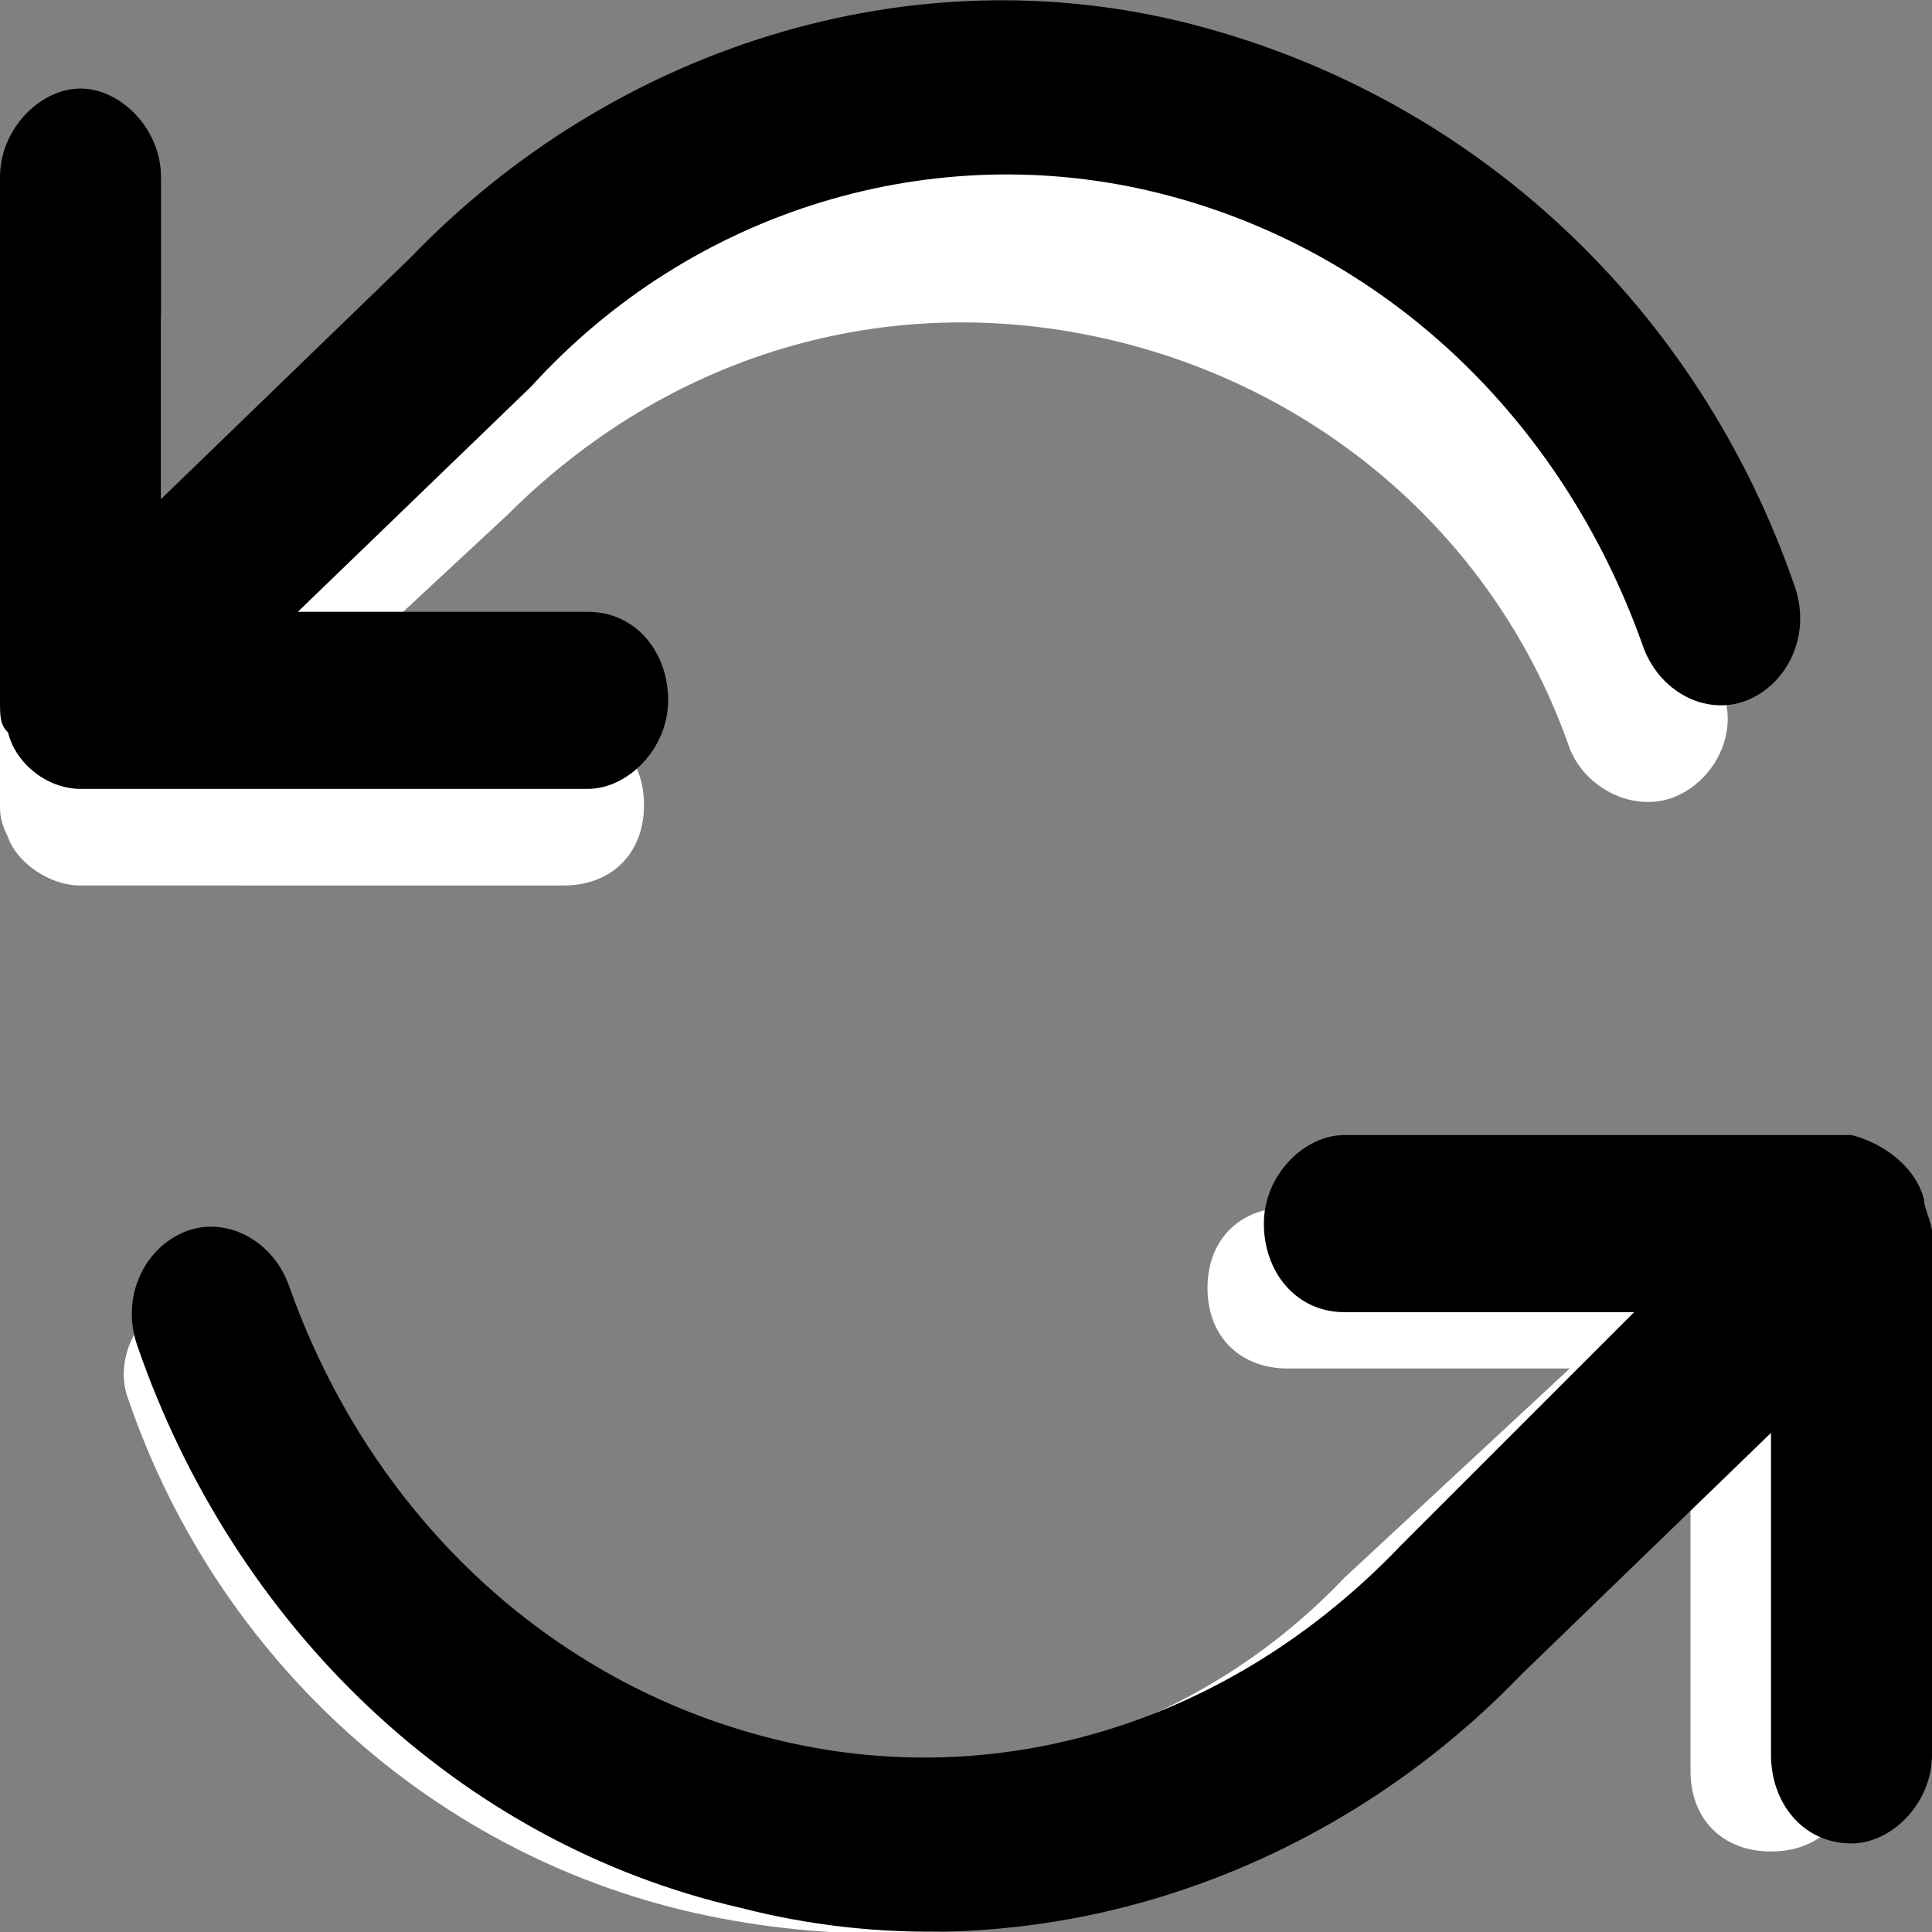 <?xml version="1.0" encoding="utf-8"?>
<!-- Generator: Adobe Illustrator 19.2.1, SVG Export Plug-In . SVG Version: 6.00 Build 0)  -->
<svg version="1.1" id="Layer_1" xmlns="http://www.w3.org/2000/svg" xmlns:xlink="http://www.w3.org/1999/xlink" x="0px" y="0px"
	 viewBox="0 0 24 24" style="enable-background:new 0 0 24 24;" xml:space="preserve">
<rect x="0" y="0" width="24" height="24" fill="#808080" stroke="none"/>
<style type="text/css">
	.st0{fill:#FFFFFF;}
</style>
<g>
	<path id="path-1" class="st0" d="M22.9,15.6c0,0.1,0.1,0.2,0.1,0.4v6c0,0.6-0.4,1-1,1s-1-0.4-1-1v-3.7l-2.9,2.8
		c-2.4,2.4-5.9,3.4-9.3,2.7s-6.1-3.2-7.2-6.4c-0.2-0.5,0.1-1.1,0.6-1.3c0.5-0.2,1.1,0.1,1.3,0.6c0.9,2.6,3.1,4.5,5.8,5.1
		c2.7,0.6,5.5-0.2,7.4-2.2l2.8-2.6H16c-0.6,0-1-0.4-1-1s0.4-1,1-1h6C22.4,15,22.8,15.3,22.9,15.6L22.9,15.6z M0.1,10.4
		C0,10.2,0,10.1,0,10V4c0-0.6,0.4-1,1-1s1,0.4,1,1v3.7l2.9-2.8c2.4-2.4,5.9-3.4,9.3-2.7s6.1,3.2,7.2,6.4c0.2,0.5-0.1,1.1-0.6,1.3
		c-0.5,0.2-1.1-0.1-1.3-0.6c-0.9-2.6-3.1-4.5-5.8-5.1S8.3,4.4,6.3,6.4L3.5,9H7c0.6,0,1,0.4,1,1c0,0.6-0.4,1-1,1H1
		C0.6,11,0.2,10.7,0.1,10.4L0.1,10.4z"/>
</g>
<title>refresh-ccw</title>
<desc>Created with Sketch.</desc>
<path id="path-1_1_" d="M23.9,14.9c0,0.1,0.1,0.3,0.1,0.4v6.5c0,0.6-0.5,1.1-1,1.1c-0.6,0-1-0.5-1-1.1v-4l-3.1,3
	c-2.5,2.6-6.2,3.8-9.7,2.9c-3.5-0.8-6.3-3.5-7.5-7c-0.2-0.6,0.1-1.2,0.6-1.4c0.5-0.2,1.1,0.1,1.3,0.7c1,2.8,3.2,4.9,6,5.6
	c2.8,0.7,5.7-0.2,7.8-2.4l2.9-2.9h-3.6c-0.6,0-1-0.5-1-1.1s0.5-1.1,1-1.1H23C23.4,14.2,23.8,14.5,23.9,14.9L23.9,14.9z M0.1,9.1
	C0,9,0,8.9,0,8.7V2.2c0-0.6,0.5-1.1,1-1.1s1,0.5,1,1.1v4l3.1-3c2.5-2.6,6.2-3.8,9.7-2.9s6.3,3.5,7.5,7c0.2,0.6-0.1,1.2-0.6,1.4
	c-0.5,0.2-1.1-0.1-1.3-0.7c-1-2.8-3.2-4.9-6-5.6S8.6,2.6,6.6,4.8L3.7,7.6h3.6c0.6,0,1,0.5,1,1.1c0,0.6-0.5,1.1-1,1.1H1
	C0.6,9.8,0.2,9.5,0.1,9.1L0.1,9.1z"/>
</svg>
